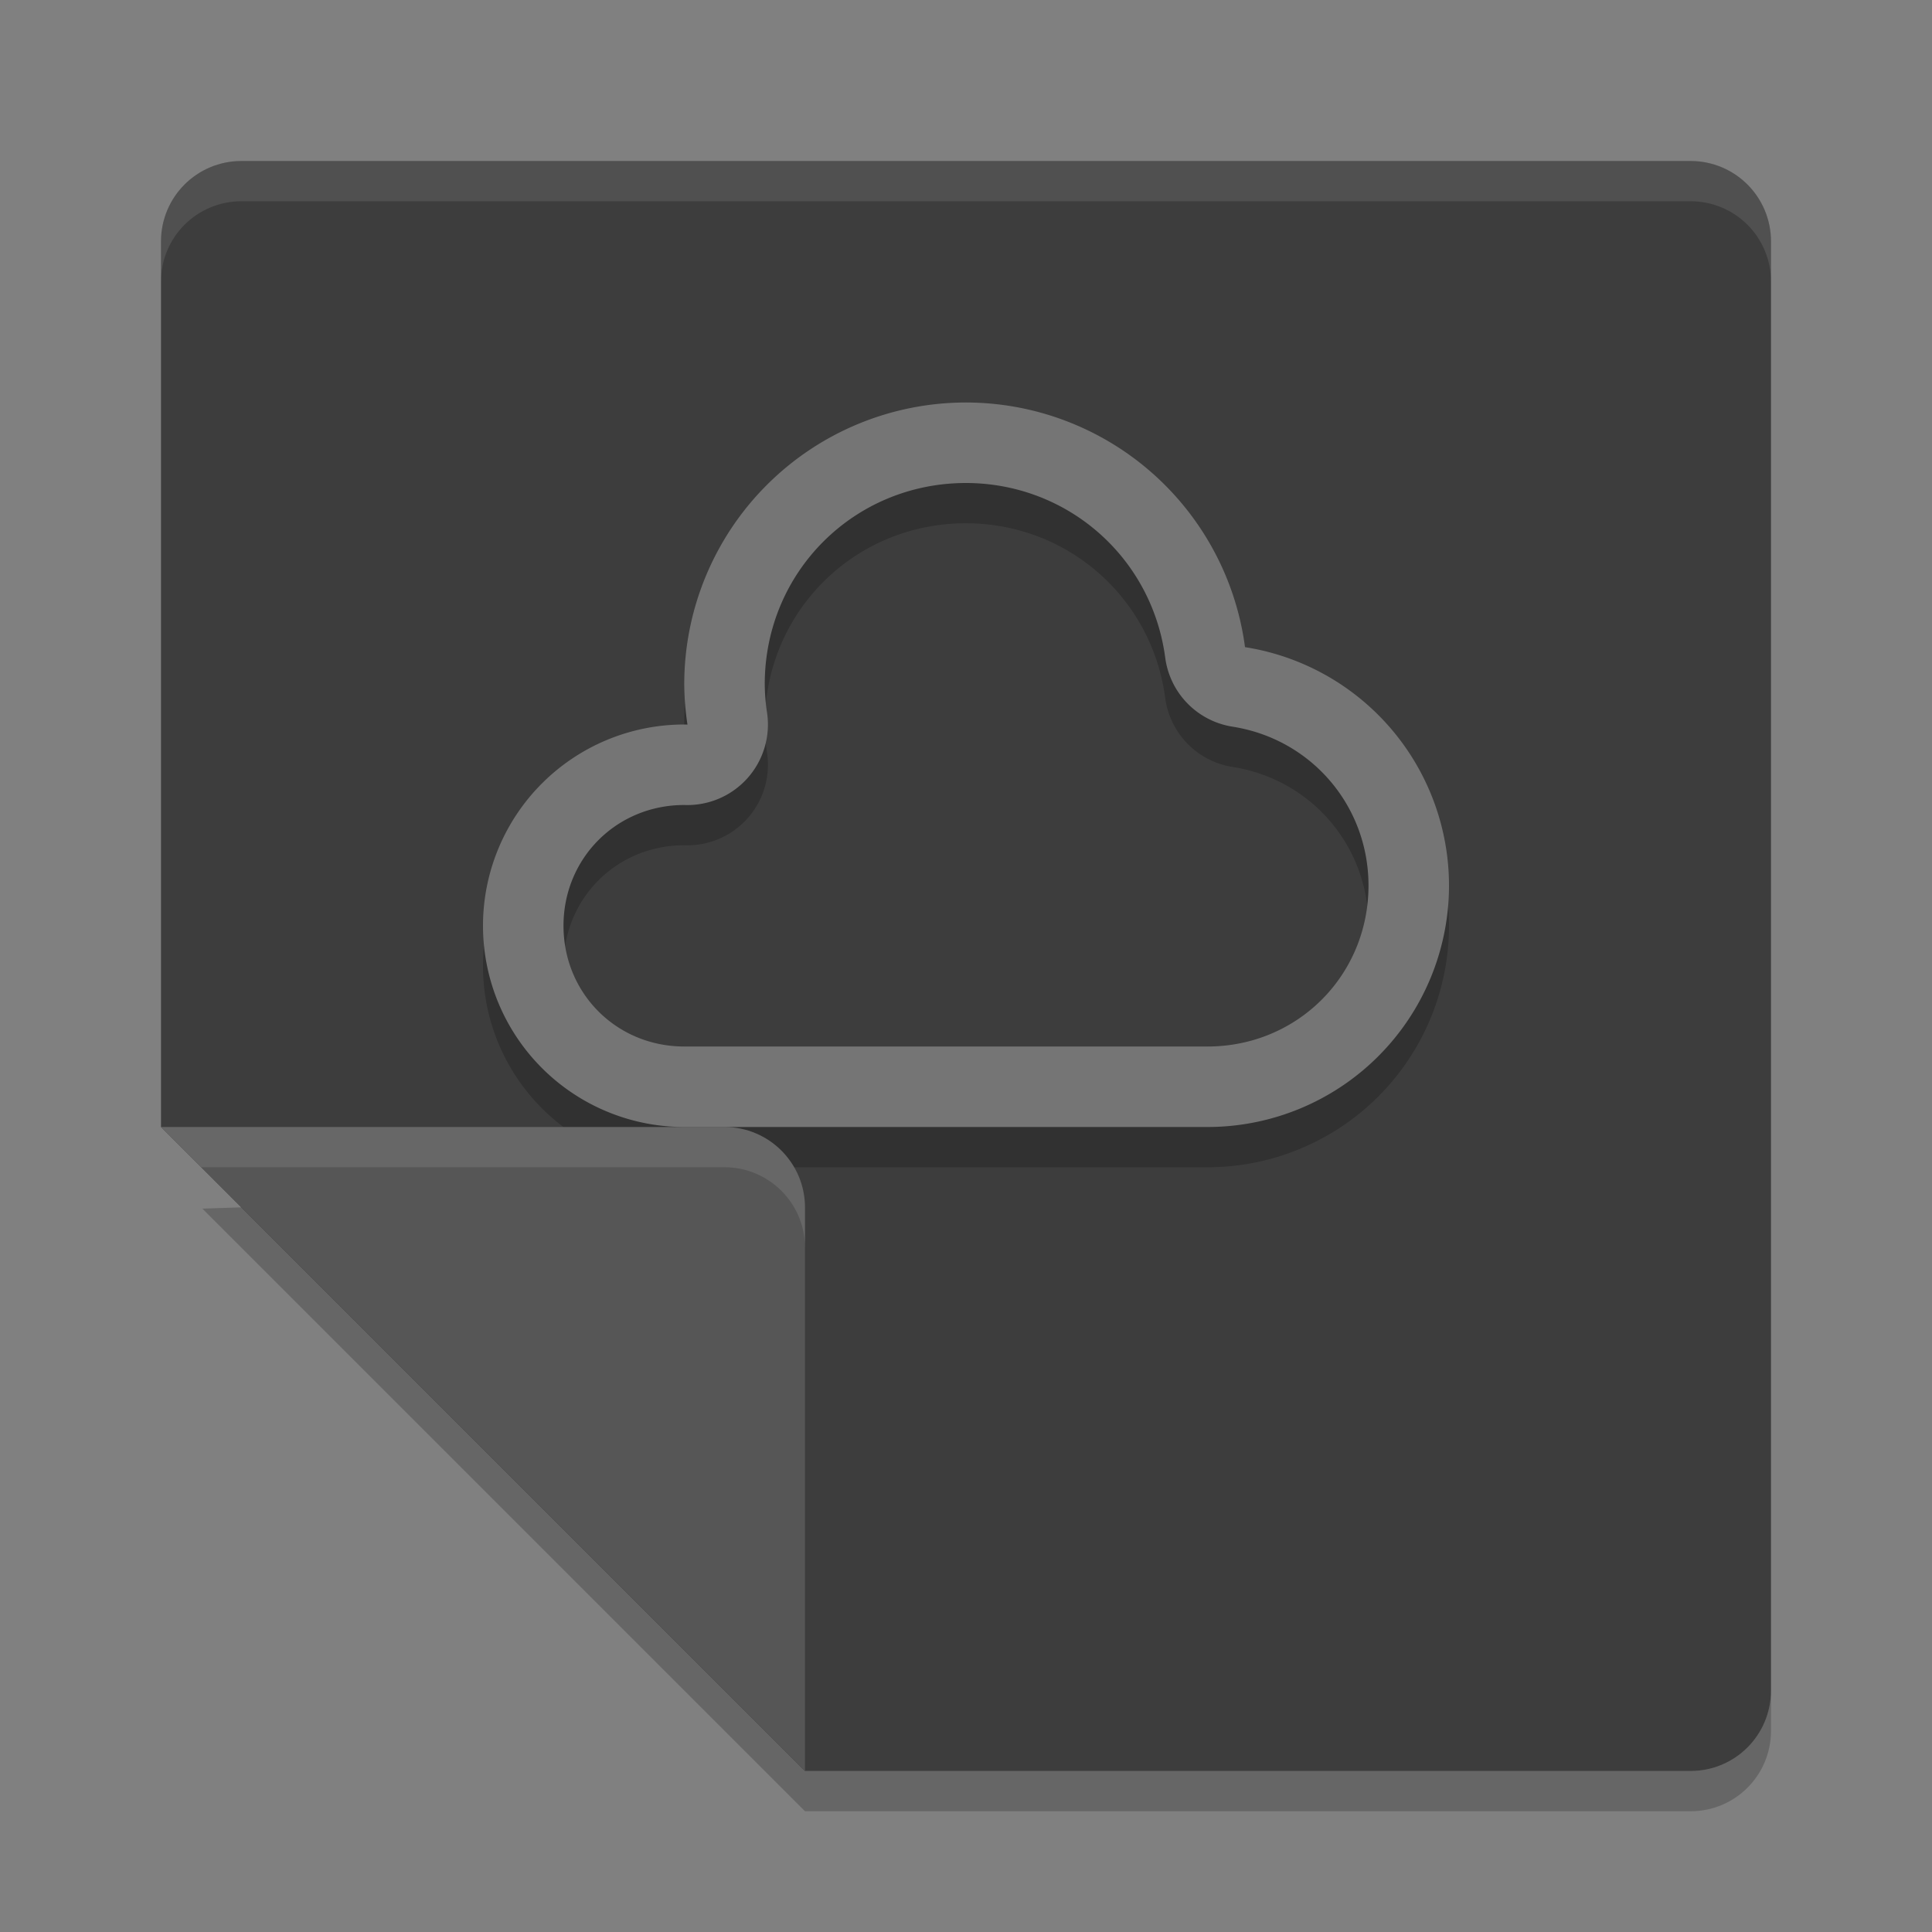 <svg xmlns="http://www.w3.org/2000/svg" width="24" height="24" version="1">
 <rect width="100%" height="100%" fill="#808080" stroke="none"/>
 <path style="fill:#3d3d3d" d="m 21,2 c 0.554,0 1,0.446 1,1 l 0,18 c 0,0.554 -0.446,1 -1,1 L 10,22 2,14 2,3 C 2,2.446 2.446,2 3,2 Z"/>
 <path style="opacity:0.2" d="M 12,5.5 A 3.5,3.5 0 0 0 8.5,9 3.5,3.5 0 0 0 8.54,9.501 2.5,2.5 0 0 0 8.5,9.5 a 2.5,2.5 0 0 0 -2.5,2.5 2.5,2.5 0 0 0 2.5,2.5 L 15,14.5 a 3,3 0 0 0 3,-3 A 3,3 0 0 0 15.466,8.539 3.5,3.5 0 0 0 12,5.5 Z m -10e-4,1 10e-4,0 c 1.26,0.002 2.309,0.922 2.475,2.171 a 1,1 0 0 0 0.836,0.856 c 0.979,0.154 1.689,0.983 1.689,1.974 -5.5e-4,1.116 -0.884,1.999 -2,1.999 l -6.5,0 c -0.84,-10e-7 -1.5,-0.66 -1.5,-1.5 -1e-6,-0.84 0.66,-1.5 1.5,-1.5 0.001,3.5e-5 0.002,-3.7e-5 0.003,0 a 1,1 0 0 0 1.025,-1.15 C 9.51,9.233 9.501,9.116 9.5,8.998 9.501,7.607 10.608,6.501 11.999,6.5 Z"/>
 <path style="fill:#565656" d="m 2,14 7,0 c 0.552,0 1,0.448 1,1 l 0,7 z"/>
 <path style="opacity:0.1;fill:#ffffff" d="m 21,2 c 0.554,0 1,0.446 1,1 l 0,0.5 c 0,-0.554 -0.446,-1 -1,-1 l -18,0 c -0.554,0 -1,0.446 -1,1 L 2,3 C 2,2.446 2.446,2 3,2 Z"/>
 <path style="fill:#757575" d="M 12,5 A 3.5,3.5 0 0 0 8.5,8.5 3.5,3.5 0 0 0 8.54,9.001 2.5,2.5 0 0 0 8.5,9 a 2.5,2.5 0 0 0 -2.5,2.5 2.5,2.5 0 0 0 2.5,2.5 L 15,14 A 3,3 0 0 0 18,11 3,3 0 0 0 15.466,8.039 3.5,3.5 0 0 0 12,5 Z m -10e-4,1 10e-4,0 c 1.26,0.002 2.309,0.922 2.475,2.171 a 1,1 0 0 0 0.836,0.856 c 0.979,0.154 1.689,0.983 1.689,1.974 -5.5e-4,1.116 -0.884,1.999 -2,1.999 l -6.5,0 c -0.84,-10e-7 -1.5,-0.66 -1.5,-1.5 -1e-6,-0.84 0.66,-1.5 1.5,-1.5 0.001,3.5e-5 0.002,-3.7e-5 0.003,0 a 1,1 0 0 0 1.025,-1.15 C 9.51,8.733 9.501,8.616 9.5,8.498 9.501,7.107 10.608,6.001 11.999,6 Z"/>
 <path style="opacity:0.1;fill:#ffffff" d="m 9,14 c 0.552,0 1,0.448 1,1 l 0,0.5 c 0,-0.552 -0.448,-1 -1,-1 L 2.5,14.5 2,14 9,14 Z"/>
 <path style="opacity:0.2" d="M 2.998,14.998 10,22 21,22 c 0.554,0 1,-0.446 1,-1 l 0,0.5 c 0,0.554 -0.446,1 -1,1 l -11,0 -7.486,-7.486 z"/>
</svg>
